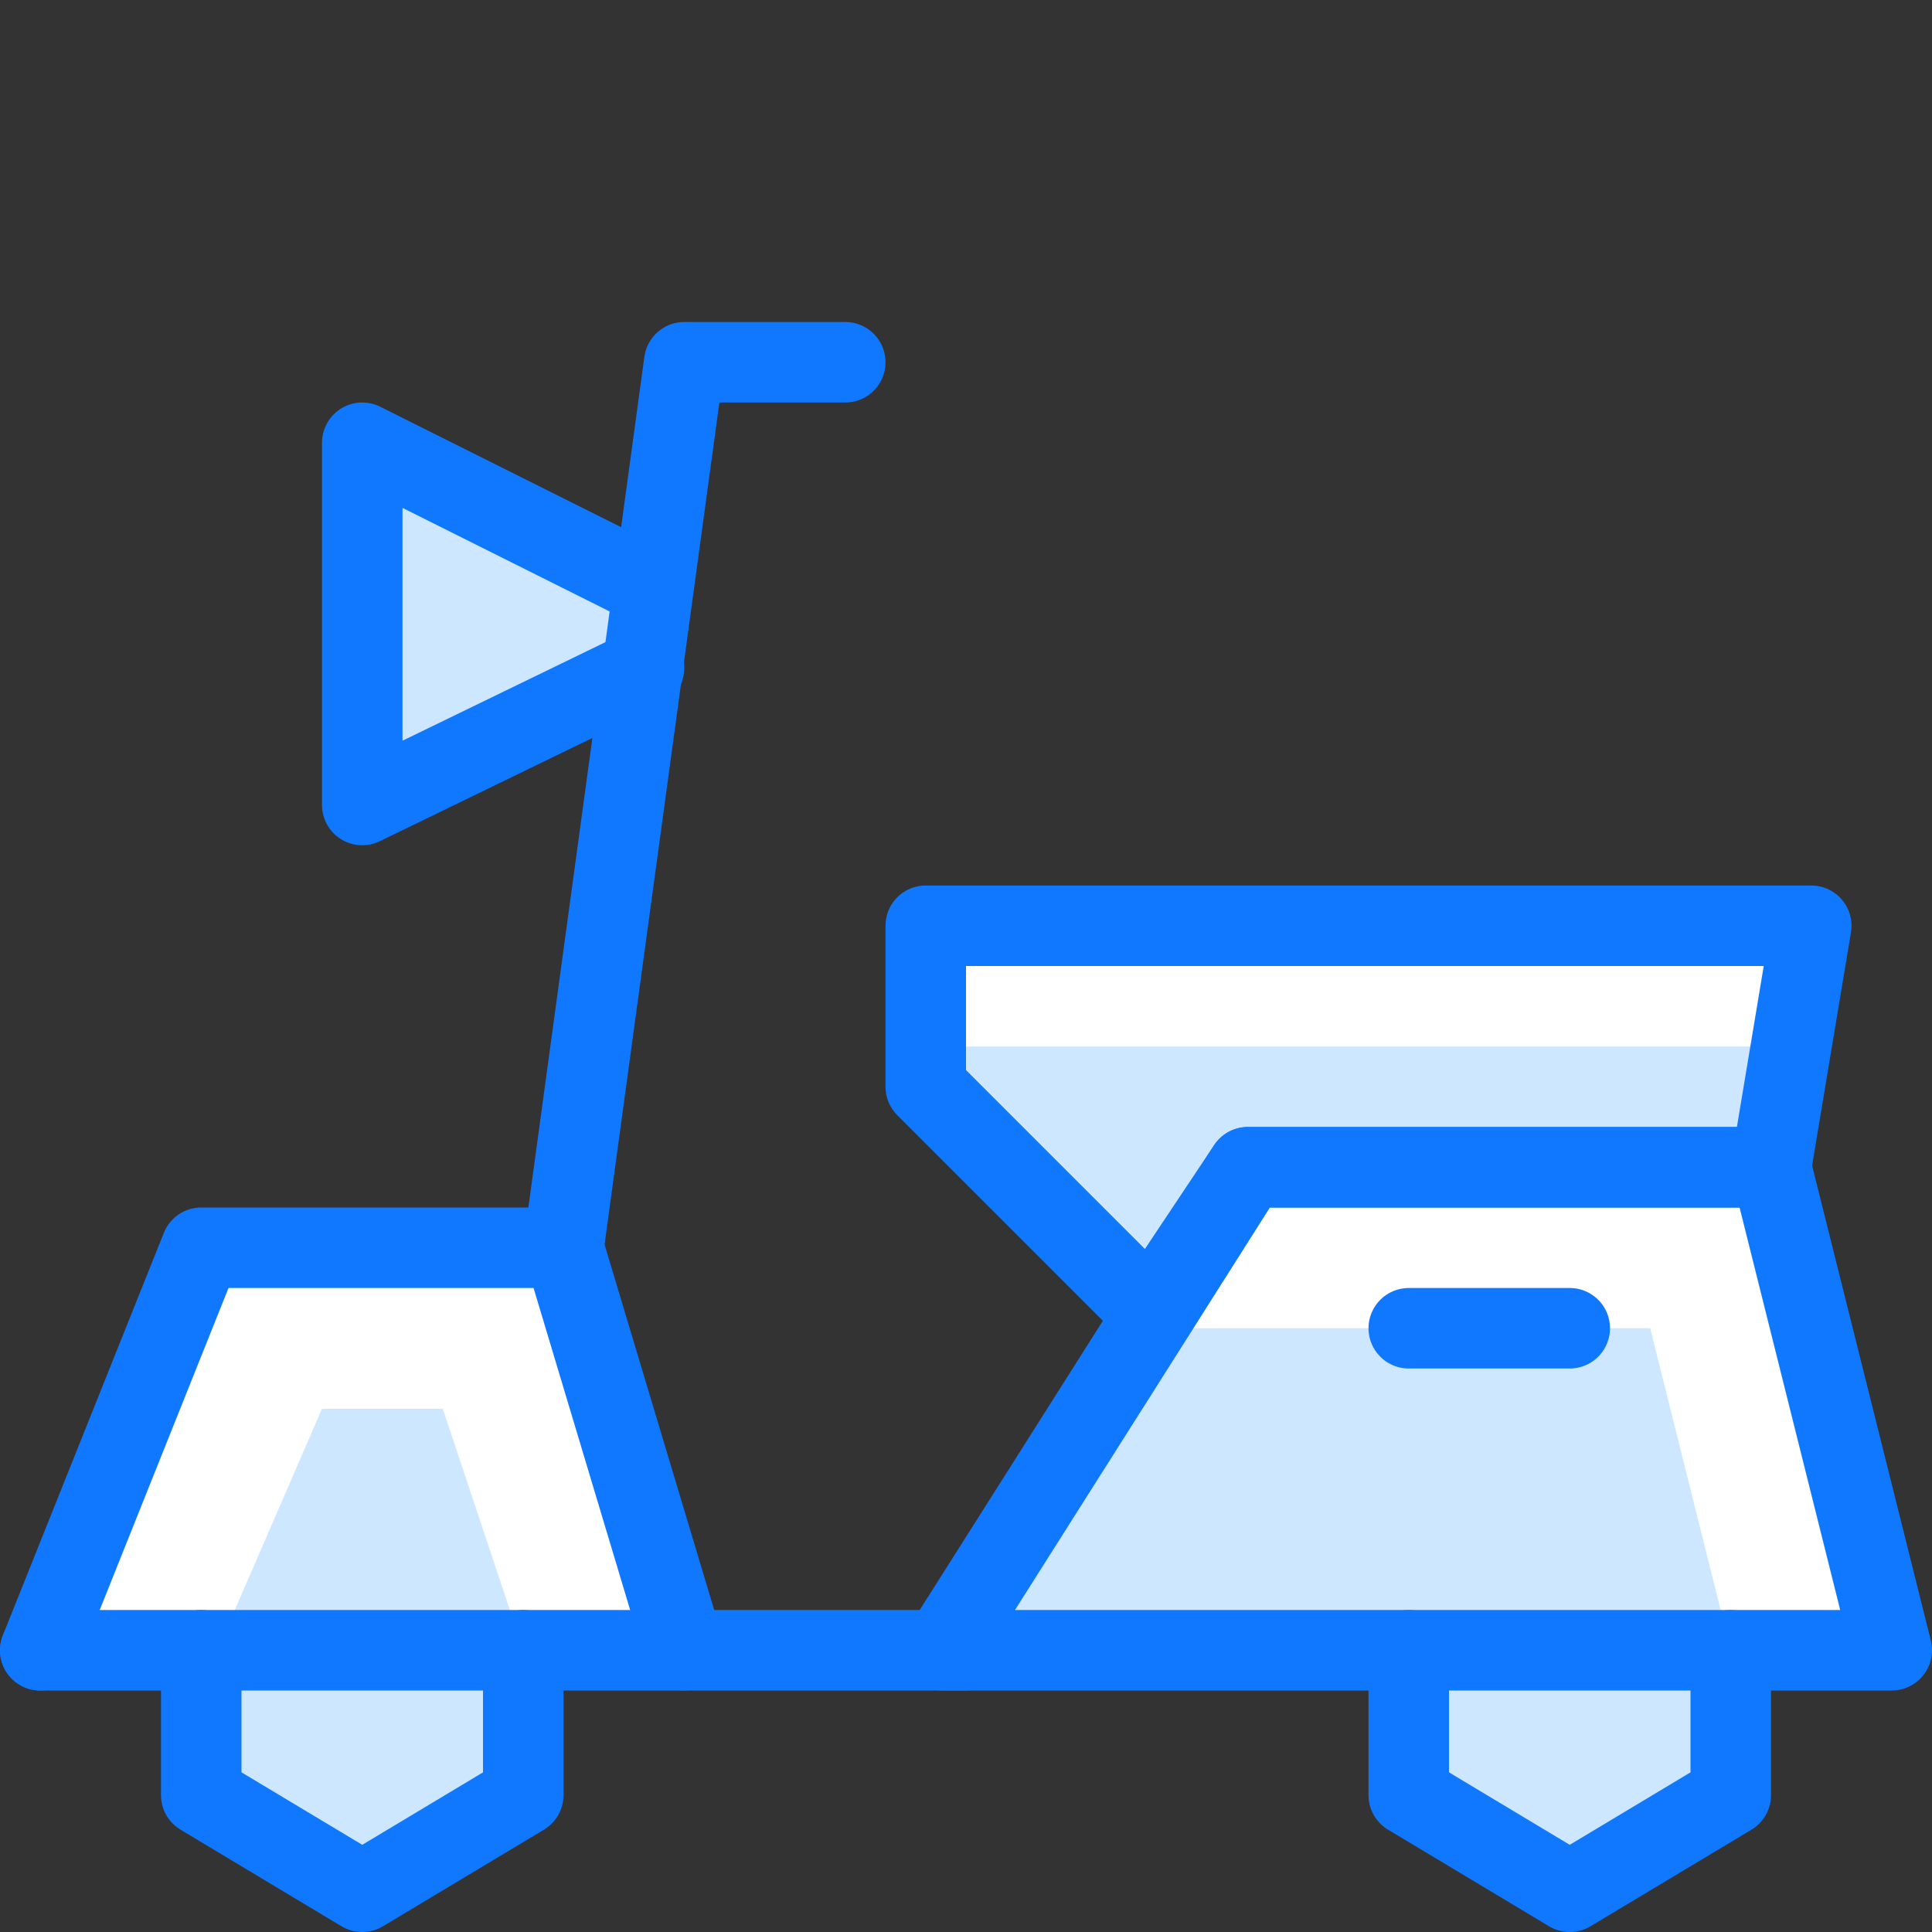 <?xml version="1.0" encoding="utf-8"?>
<!-- Generator: Adobe Illustrator 21.0.2, SVG Export Plug-In . SVG Version: 6.00 Build 0)  -->
<svg version="1.1" xmlns="http://www.w3.org/2000/svg" xmlns:xlink="http://www.w3.org/1999/xlink" x="0px" y="0px"
	 viewBox="0 0 24 24" style="enable-background:new 0 0 24 24;" xml:space="preserve">
<rect x="0" y="0" width="24" height="24" fill="#333333" stroke="none"/>
<style type="text/css">
	.st0{fill:#FFFFFF;}
	.st1{fill:#CCE7FF;}
	.st2{fill:none;stroke:#1078FF;stroke-linecap:round;stroke-linejoin:round;stroke-miterlimit:10;}
	.st3{fill:#1078FF;}
	.st4{fill:none;}
</style>
<g id="Duotone">
	<polyline class="st0" points="8.5,20.5 7,15.5 2.5,15.5 0.5,20.5 	"/>
	<polygon class="st0" points="23.5,20.5 22,14.5 22.5,11.5 11.5,11.5 11.5,13.5 14.3,16.3 15.5,14.5 11.7,20.5 	"/>
	<polyline class="st1" points="6.5,20.5 6.5,22.3 4.5,23.5 2.5,22.3 2.5,20.5 	"/>
	<polyline class="st1" points="21.5,20.5 21.5,22.3 19.5,23.5 17.5,22.3 17.5,20.5 	"/>
	<polyline class="st1" points="8.1,7.3 4.5,5.5 4.5,10 8,8.3 	"/>
	<polygon class="st1" points="11.7,20.5 21.5,20.5 20.5,16.5 14.2,16.5 	"/>
	<polygon class="st1" points="6.5,20.5 5.5,17.5 4,17.5 2.7,20.5 	"/>
	<polygon class="st1" points="11.5,13 11.5,13.5 14.3,16.3 15.5,14.5 22,14.5 22.3,13 	"/>
	<polyline class="st2" points="6.5,20.5 6.5,22.3 4.5,23.5 2.5,22.3 2.5,20.5 	"/>
	<polyline class="st2" points="21.5,20.5 21.5,22.3 19.5,23.5 17.5,22.3 17.5,20.5 	"/>
	<polyline class="st2" points="10.5,4.5 8.5,4.5 7,15.5 	"/>
	<polyline class="st2" points="8.1,7.3 4.5,5.5 4.5,10 8,8.3 	"/>
	<polyline class="st2" points="8.5,20.5 7,15.5 2.5,15.5 0.5,20.5 	"/>
	<polygon class="st2" points="11.7,20.5 15.5,14.5 22,14.5 23.5,20.5 	"/>
	<line class="st2" x1="17.5" y1="16.5" x2="19.5" y2="16.5"/>
	<polygon class="st2" points="14.3,16.3 11.5,13.5 11.5,11.5 22.5,11.5 22,14.5 15.5,14.5 	"/>
	<line class="st2" x1="12" y1="20.5" x2="0.5" y2="20.5"/>
</g>
<g id="Frames-24px">
	<rect class="st4" width="24" height="24"/>
</g>
</svg>
